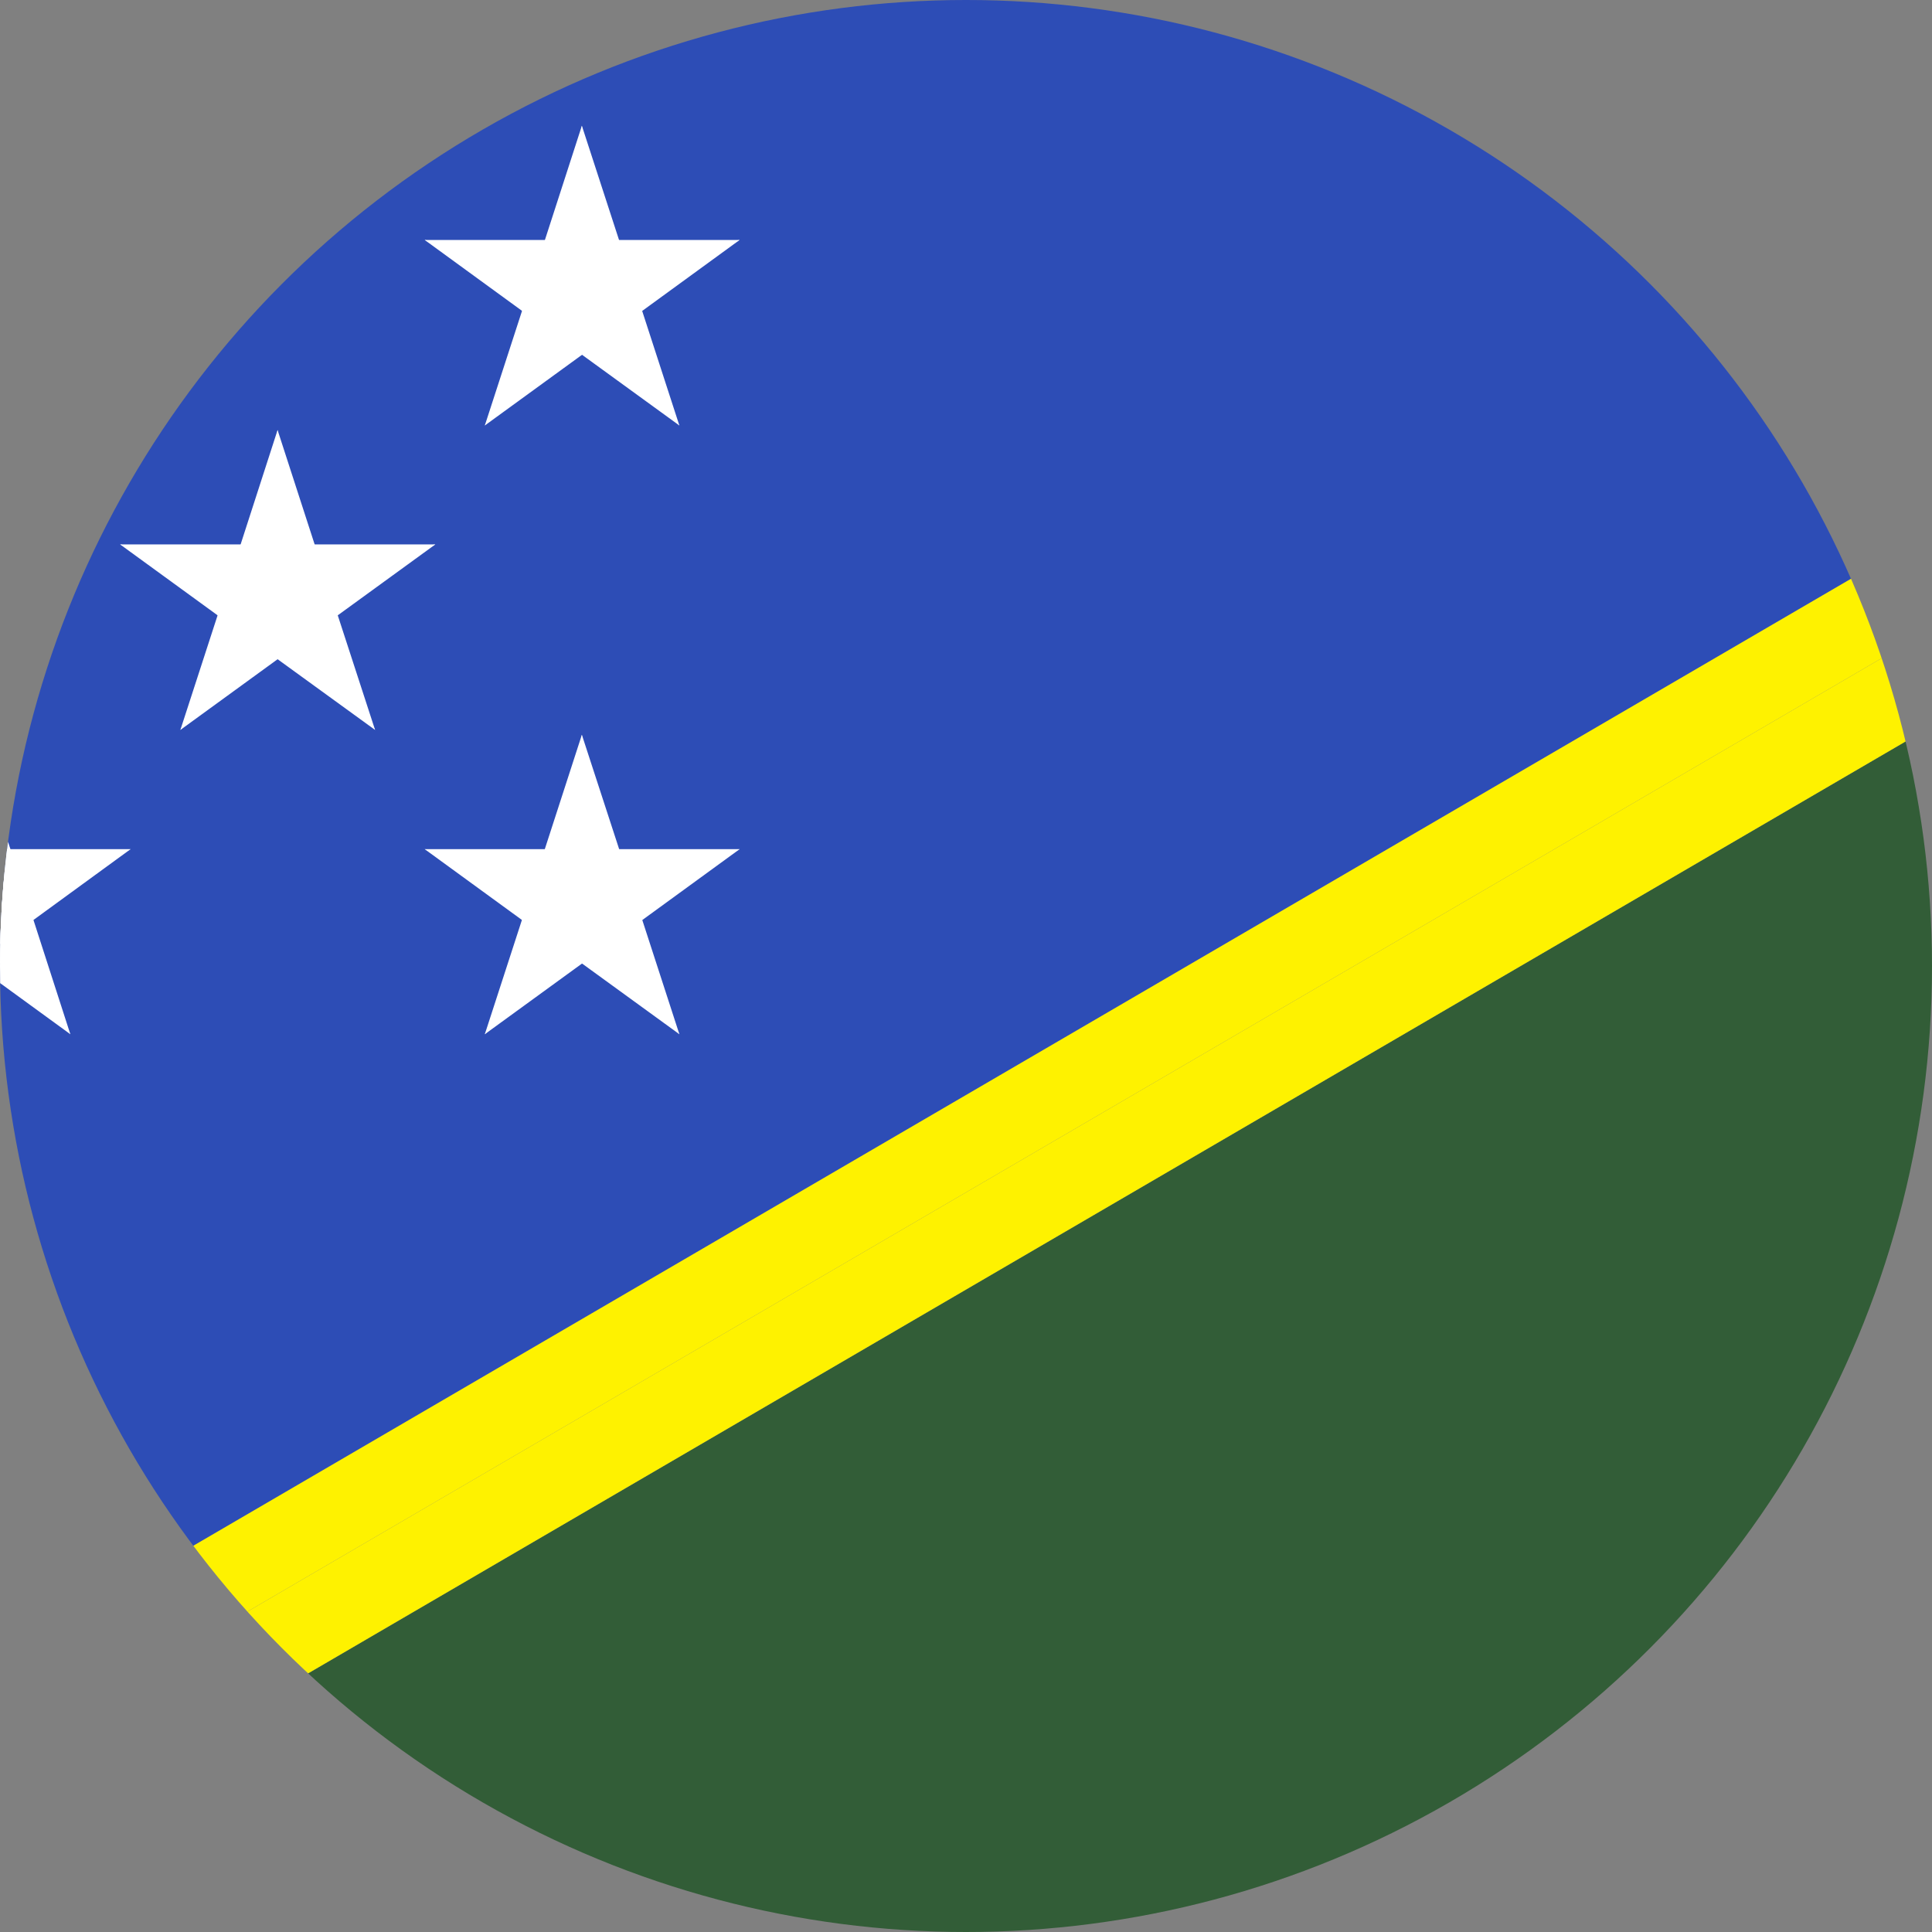 <svg id="Layer_1" data-name="Layer 1" xmlns="http://www.w3.org/2000/svg" xmlns:xlink="http://www.w3.org/1999/xlink" viewBox="0 0 128 128"><rect x="0" y="0" width="128" height="128" fill="#808080" stroke="none"/><defs><style>.cls-1{fill:none;}.cls-2{clip-path:url(#clip-path);}.cls-3{clip-path:url(#clip-path-2);}.cls-4{fill:#325d37;}.cls-5{fill:#2d4db6;}.cls-6{fill:#fef200;}.cls-7{fill:#fff;}</style><clipPath id="clip-path"><circle class="cls-1" cx="64" cy="64" r="64"/></clipPath><clipPath id="clip-path-2"><rect id="_Clipping_Path_" data-name="&lt;Clipping Path&gt;" class="cls-1" x="-20" width="219.42" height="128"/></clipPath></defs><title>Flag_circle_Solomon Islands</title><g class="cls-2"><g id="SOLOMON_ISLANDS" data-name="SOLOMON ISLANDS"><g id="_Group_" data-name="&lt;Group&gt;"><g id="_Clip_Group_" data-name="&lt;Clip Group&gt;"><g class="cls-3"><polygon id="_Path_" data-name="&lt;Path&gt;" class="cls-4" points="-8.96 128 199.42 128 199.42 6.44 -8.96 128"/><polygon id="_Path_2" data-name="&lt;Path&gt;" class="cls-5" points="-20 0 -20 121.55 188.37 0 -20 0"/><polygon id="_Path_3" data-name="&lt;Path&gt;" class="cls-6" points="-20 128 -20 128 -8.96 128 199.42 6.44 199.42 0 199.42 0 -20 128"/><polygon id="_Path_4" data-name="&lt;Path&gt;" class="cls-6" points="188.37 0 -20 121.55 -20 128 199.42 0 199.42 0 188.37 0"/><polygon id="_Path_5" data-name="&lt;Path&gt;" class="cls-7" points="18.39 28.49 15.01 38.95 20.22 40.64 18.39 28.49"/><polygon id="_Path_6" data-name="&lt;Path&gt;" class="cls-7" points="18.39 28.49 21.78 38.95 16.57 40.64 18.39 28.49"/><polygon id="_Path_7" data-name="&lt;Path&gt;" class="cls-7" points="28.84 36.07 17.85 36.07 17.85 41.58 28.84 36.07"/><polygon id="_Path_8" data-name="&lt;Path&gt;" class="cls-7" points="28.84 36.07 19.95 42.53 16.74 38.1 28.84 36.07"/><polygon id="_Path_9" data-name="&lt;Path&gt;" class="cls-7" points="7.96 36.07 16.84 42.53 20.06 38.1 7.96 36.07"/><polygon id="_Path_10" data-name="&lt;Path&gt;" class="cls-7" points="7.96 36.07 18.93 36.07 18.93 41.58 7.96 36.07"/><polygon id="_Path_11" data-name="&lt;Path&gt;" class="cls-7" points="24.85 48.36 21.45 37.92 16.23 39.62 24.85 48.36"/><polygon id="_Path_12" data-name="&lt;Path&gt;" class="cls-7" points="24.85 48.36 15.96 41.91 19.19 37.47 24.85 48.36"/><polygon id="_Path_13" data-name="&lt;Path&gt;" class="cls-7" points="11.95 48.36 20.82 41.91 17.6 37.47 11.95 48.36"/><polygon id="_Path_14" data-name="&lt;Path&gt;" class="cls-7" points="11.95 48.36 15.34 37.92 20.56 39.62 11.95 48.36"/><polygon id="_Path_15" data-name="&lt;Path&gt;" class="cls-7" points="38.55 48.68 35.17 59.11 40.4 60.81 38.55 48.68"/><polygon id="_Path_16" data-name="&lt;Path&gt;" class="cls-7" points="38.55 48.68 41.95 59.11 36.74 60.81 38.55 48.68"/><polygon id="_Path_17" data-name="&lt;Path&gt;" class="cls-7" points="49 56.26 38.03 56.26 38.03 61.74 49 56.26"/><polygon id="_Path_18" data-name="&lt;Path&gt;" class="cls-7" points="49 56.26 40.13 62.72 36.9 58.27 49 56.26"/><polygon id="_Path_19" data-name="&lt;Path&gt;" class="cls-7" points="28.14 56.26 37.01 62.72 40.24 58.27 28.14 56.26"/><polygon id="_Path_20" data-name="&lt;Path&gt;" class="cls-7" points="28.14 56.26 39.1 56.26 39.1 61.74 28.14 56.26"/><polygon id="_Path_21" data-name="&lt;Path&gt;" class="cls-7" points="45.01 68.52 41.62 58.08 36.39 59.79 45.01 68.52"/><polygon id="_Path_22" data-name="&lt;Path&gt;" class="cls-7" points="45.01 68.52 36.13 62.07 39.36 57.64 45.01 68.52"/><polygon id="_Path_23" data-name="&lt;Path&gt;" class="cls-7" points="32.12 68.52 40.99 62.07 37.77 57.64 32.12 68.52"/><polygon id="_Path_24" data-name="&lt;Path&gt;" class="cls-7" points="32.12 68.52 35.51 58.08 40.72 59.79 32.12 68.52"/><polygon id="_Path_25" data-name="&lt;Path&gt;" class="cls-7" points="-1.78 48.68 -5.17 59.11 0.05 60.81 -1.78 48.68"/><polygon id="_Path_26" data-name="&lt;Path&gt;" class="cls-7" points="-1.78 48.68 1.62 59.11 -3.6 60.81 -1.78 48.68"/><polygon id="_Path_27" data-name="&lt;Path&gt;" class="cls-7" points="8.65 56.26 -2.31 56.26 -2.31 61.74 8.65 56.26"/><polygon id="_Path_28" data-name="&lt;Path&gt;" class="cls-7" points="8.65 56.26 -0.21 62.72 -3.44 58.27 8.65 56.26"/><polygon id="_Path_29" data-name="&lt;Path&gt;" class="cls-7" points="4.66 68.52 1.29 58.08 -3.94 59.79 4.66 68.52"/><polygon id="_Path_30" data-name="&lt;Path&gt;" class="cls-7" points="4.66 68.52 -4.2 62.07 -0.97 57.64 4.66 68.52"/><polygon id="_Path_31" data-name="&lt;Path&gt;" class="cls-7" points="-8.21 68.52 0.64 62.07 -2.58 57.64 -8.21 68.52"/><polygon id="_Path_32" data-name="&lt;Path&gt;" class="cls-7" points="-8.21 68.52 -4.83 58.08 0.38 59.79 -8.21 68.52"/><polygon id="_Path_33" data-name="&lt;Path&gt;" class="cls-7" points="-1.78 8.33 -5.17 18.78 0.05 20.48 -1.78 8.33"/><polygon id="_Path_34" data-name="&lt;Path&gt;" class="cls-7" points="-1.78 8.33 1.62 18.78 -3.6 20.48 -1.78 8.33"/><polygon id="_Path_35" data-name="&lt;Path&gt;" class="cls-7" points="8.65 15.9 -2.31 15.9 -2.31 21.41 8.65 15.9"/><polygon id="_Path_36" data-name="&lt;Path&gt;" class="cls-7" points="8.65 15.9 -0.21 22.36 -3.44 17.91 8.65 15.9"/><polygon id="_Path_37" data-name="&lt;Path&gt;" class="cls-7" points="4.66 28.19 1.29 17.75 -3.94 19.45 4.66 28.19"/><polygon id="_Path_38" data-name="&lt;Path&gt;" class="cls-7" points="4.66 28.19 -4.2 21.74 -0.97 17.3 4.66 28.19"/><polygon id="_Path_39" data-name="&lt;Path&gt;" class="cls-7" points="-8.21 28.19 0.64 21.74 -2.58 17.3 -8.21 28.19"/><polygon id="_Path_40" data-name="&lt;Path&gt;" class="cls-7" points="-8.21 28.19 -4.83 17.75 0.38 19.45 -8.21 28.19"/><polygon id="_Path_41" data-name="&lt;Path&gt;" class="cls-7" points="38.55 8.33 35.17 18.78 40.4 20.48 38.55 8.33"/><polygon id="_Path_42" data-name="&lt;Path&gt;" class="cls-7" points="38.55 8.33 41.95 18.78 36.74 20.48 38.55 8.33"/><polygon id="_Path_43" data-name="&lt;Path&gt;" class="cls-7" points="49 15.9 38.03 15.9 38.03 21.41 49 15.9"/><polygon id="_Path_44" data-name="&lt;Path&gt;" class="cls-7" points="49 15.9 40.13 22.36 36.9 17.91 49 15.9"/><polygon id="_Path_45" data-name="&lt;Path&gt;" class="cls-7" points="28.14 15.9 37.01 22.36 40.24 17.91 28.14 15.9"/><polygon id="_Path_46" data-name="&lt;Path&gt;" class="cls-7" points="28.14 15.9 39.1 15.9 39.1 21.41 28.14 15.9"/><polygon id="_Path_47" data-name="&lt;Path&gt;" class="cls-7" points="45.01 28.19 41.62 17.75 36.39 19.45 45.01 28.19"/><polygon id="_Path_48" data-name="&lt;Path&gt;" class="cls-7" points="45.01 28.19 36.13 21.74 39.36 17.3 45.01 28.19"/><polygon id="_Path_49" data-name="&lt;Path&gt;" class="cls-7" points="32.12 28.19 40.99 21.74 37.77 17.3 32.12 28.19"/><polygon id="_Path_50" data-name="&lt;Path&gt;" class="cls-7" points="32.12 28.19 35.51 17.75 40.72 19.45 32.12 28.19"/></g></g></g></g></g></svg>